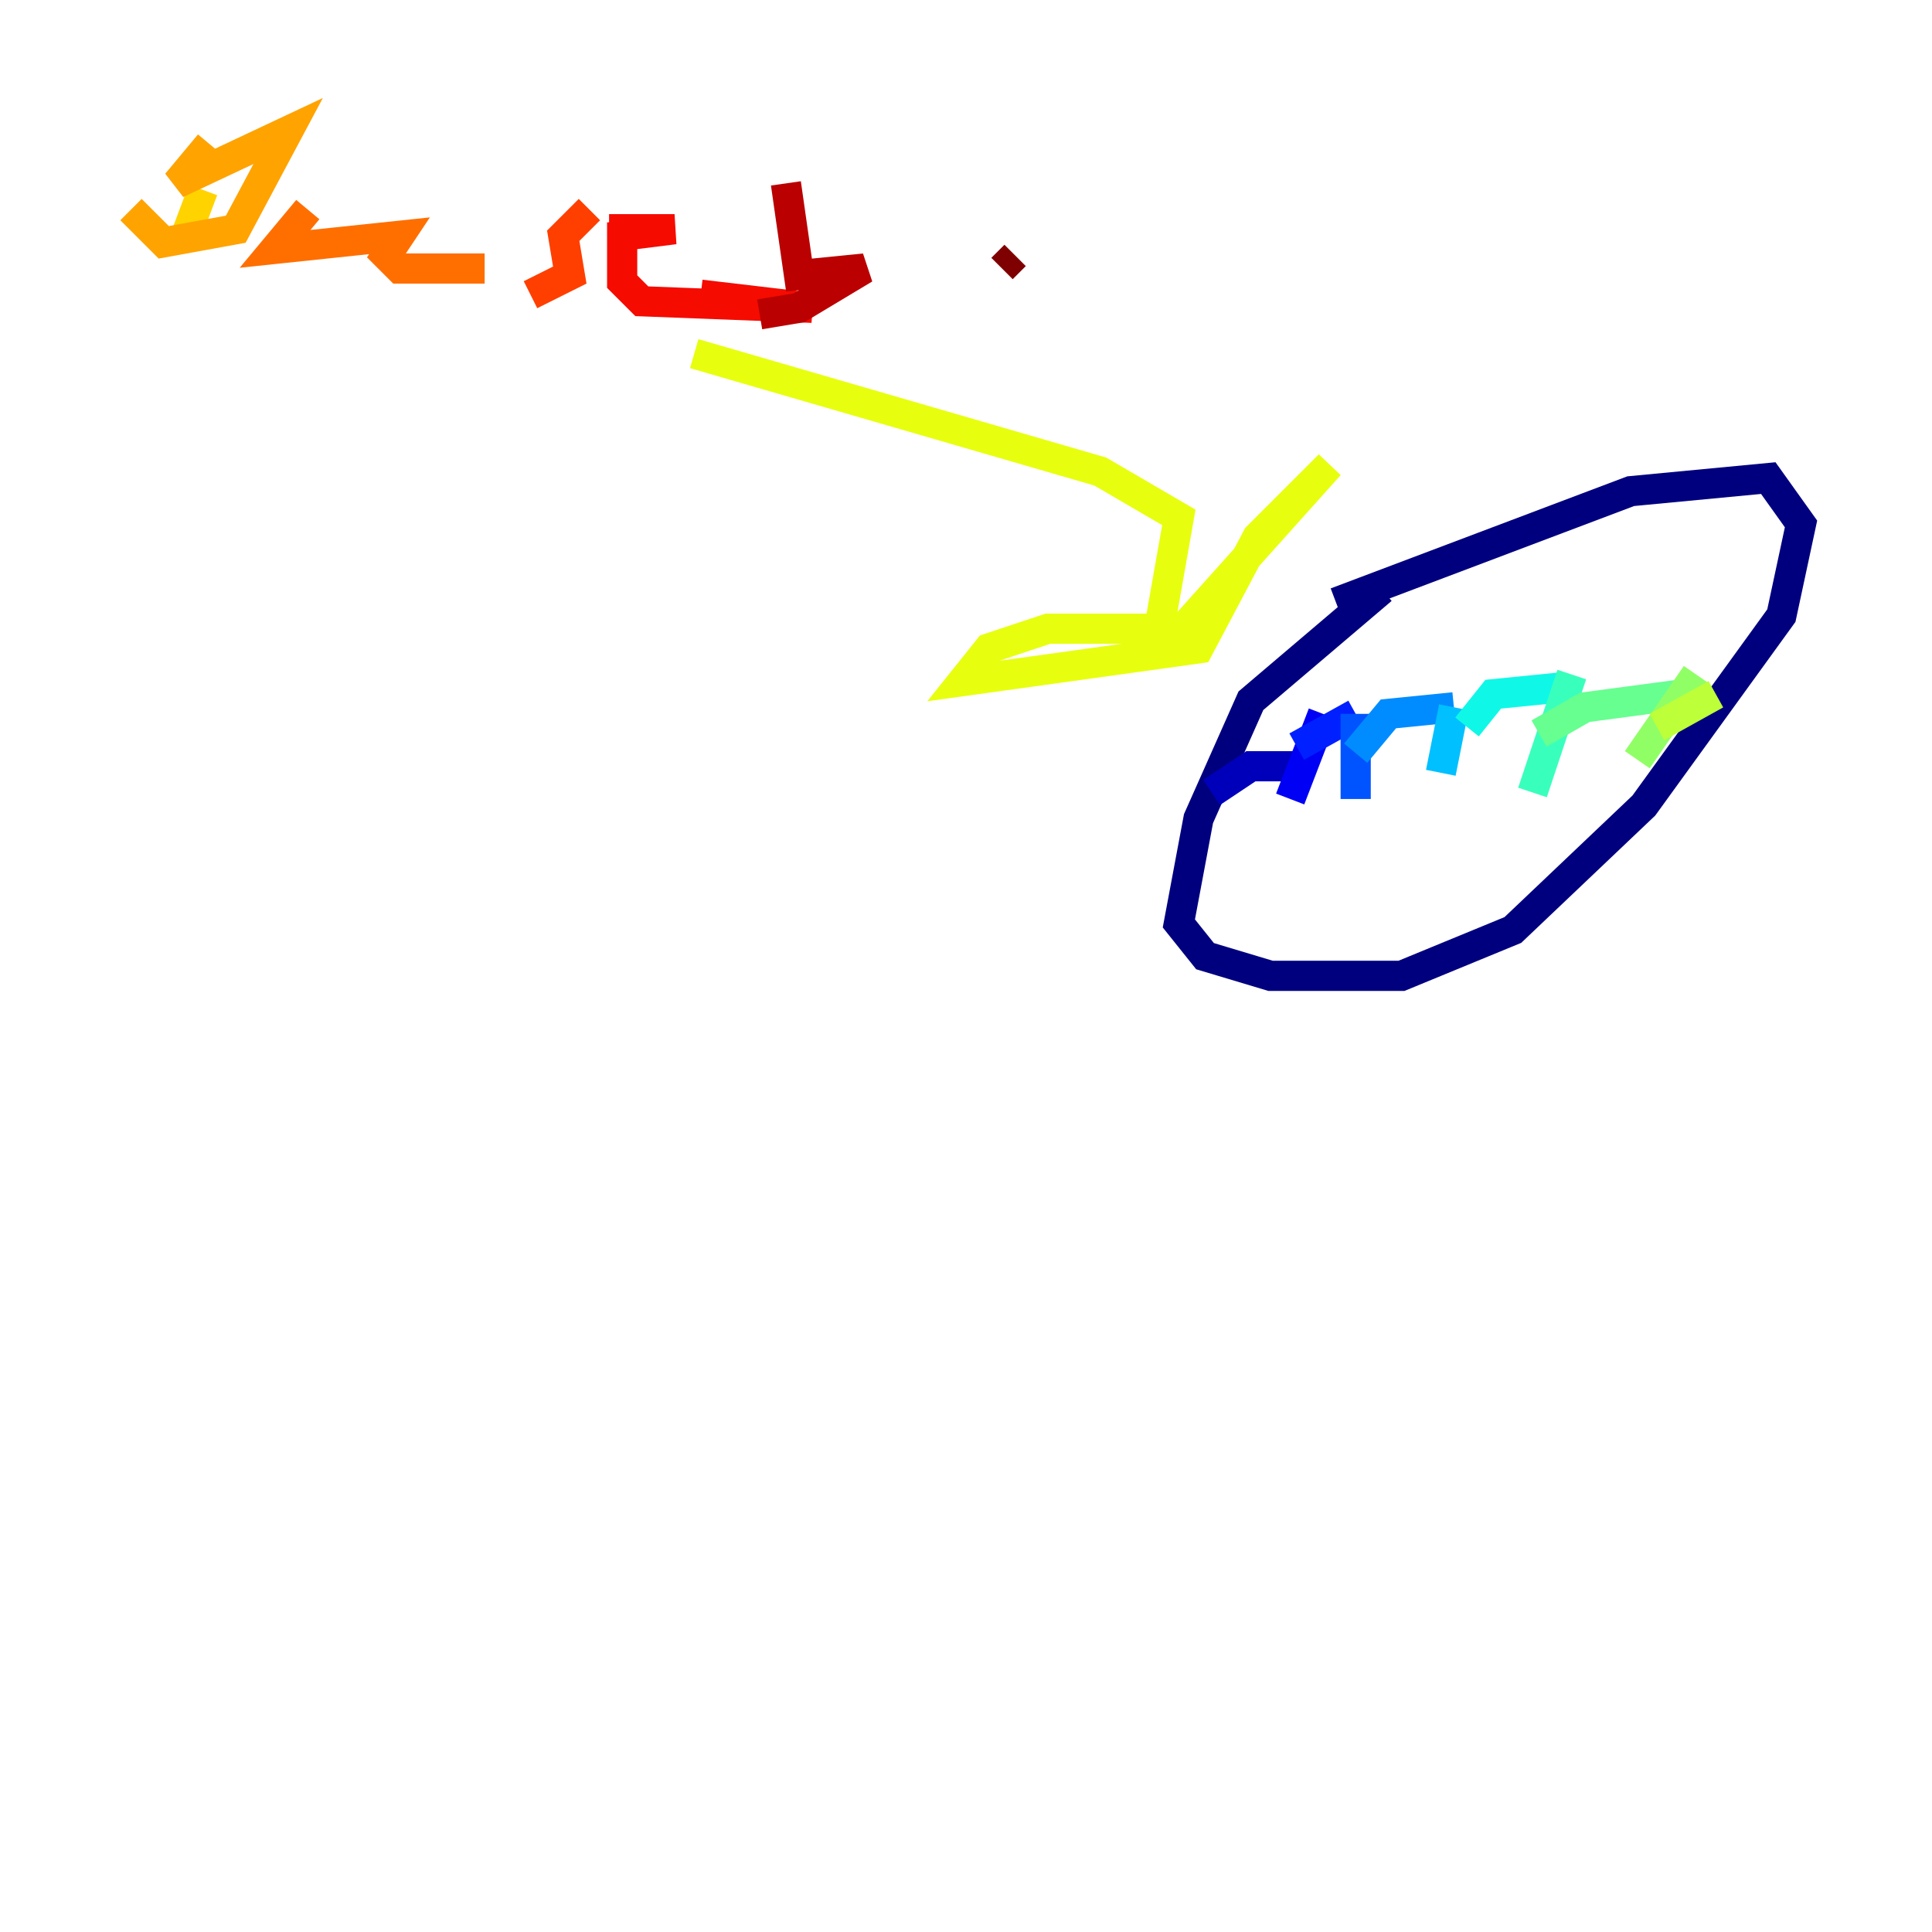 <?xml version="1.0" encoding="utf-8" ?>
<svg baseProfile="tiny" height="128" version="1.2" viewBox="0,0,128,128" width="128" xmlns="http://www.w3.org/2000/svg" xmlns:ev="http://www.w3.org/2001/xml-events" xmlns:xlink="http://www.w3.org/1999/xlink"><defs /><polyline fill="none" points="91.552,39.051 82.875,46.427 79.403,54.237 78.102,61.18 79.837,63.349 84.176,64.651 92.854,64.651 100.231,61.614 108.909,53.37 118.02,40.786 119.322,34.712 117.153,31.675 108.041,32.542 88.515,39.919" stroke="#00007f" stroke-width="2" /><polyline fill="none" points="80.271,52.502 82.875,50.766 85.912,50.766" stroke="#0000ba" stroke-width="2" /><polyline fill="none" points="87.647,47.295 85.478,52.936" stroke="#0000f5" stroke-width="2" /><polyline fill="none" points="85.912,49.464 89.817,47.295" stroke="#0020ff" stroke-width="2" /><polyline fill="none" points="89.817,47.295 89.817,52.936" stroke="#0054ff" stroke-width="2" /><polyline fill="none" points="89.817,49.898 91.986,47.295 96.325,46.861" stroke="#008cff" stroke-width="2" /><polyline fill="none" points="96.325,46.861 95.458,51.2" stroke="#00c0ff" stroke-width="2" /><polyline fill="none" points="97.193,48.163 98.929,45.993 103.268,45.559" stroke="#0ff8e7" stroke-width="2" /><polyline fill="none" points="104.136,44.691 101.532,52.502" stroke="#39ffbd" stroke-width="2" /><polyline fill="none" points="101.966,48.597 105.003,46.861 111.512,45.993" stroke="#66ff90" stroke-width="2" /><polyline fill="none" points="112.38,44.691 108.475,50.332" stroke="#90ff66" stroke-width="2" /><polyline fill="none" points="109.776,48.163 113.681,45.993" stroke="#bdff39" stroke-width="2" /><polyline fill="none" points="45.993,23.43 72.895,31.241 78.102,34.278 76.8,41.654 69.424,41.654 65.519,42.956 63.783,45.125 79.403,42.956 83.308,35.58 88.081,30.807 76.8,43.39" stroke="#e7ff0f" stroke-width="2" /><polyline fill="none" points="13.451,12.583 12.149,16.054" stroke="#ffd300" stroke-width="2" /><polyline fill="none" points="13.885,9.546 11.715,12.149 19.091,8.678 15.62,15.186 10.848,16.054 8.678,13.885" stroke="#ffa300" stroke-width="2" /><polyline fill="none" points="20.393,13.885 18.224,16.488 26.468,15.62 25.6,16.922 26.468,17.79 32.108,17.79" stroke="#ff6f00" stroke-width="2" /><polyline fill="none" points="39.051,13.885 37.315,15.62 37.749,18.224 35.146,19.525" stroke="#ff3f00" stroke-width="2" /><polyline fill="none" points="40.352,15.186 44.691,15.186 41.22,15.62 41.22,18.658 42.522,19.959 53.803,20.393 46.427,19.525" stroke="#f50b00" stroke-width="2" /><polyline fill="none" points="52.068,12.149 52.936,18.224 57.275,17.79 52.936,20.393 50.332,20.827" stroke="#ba0000" stroke-width="2" /><polyline fill="none" points="66.386,17.79 67.254,16.922" stroke="#7f0000" stroke-width="2" /></svg>
